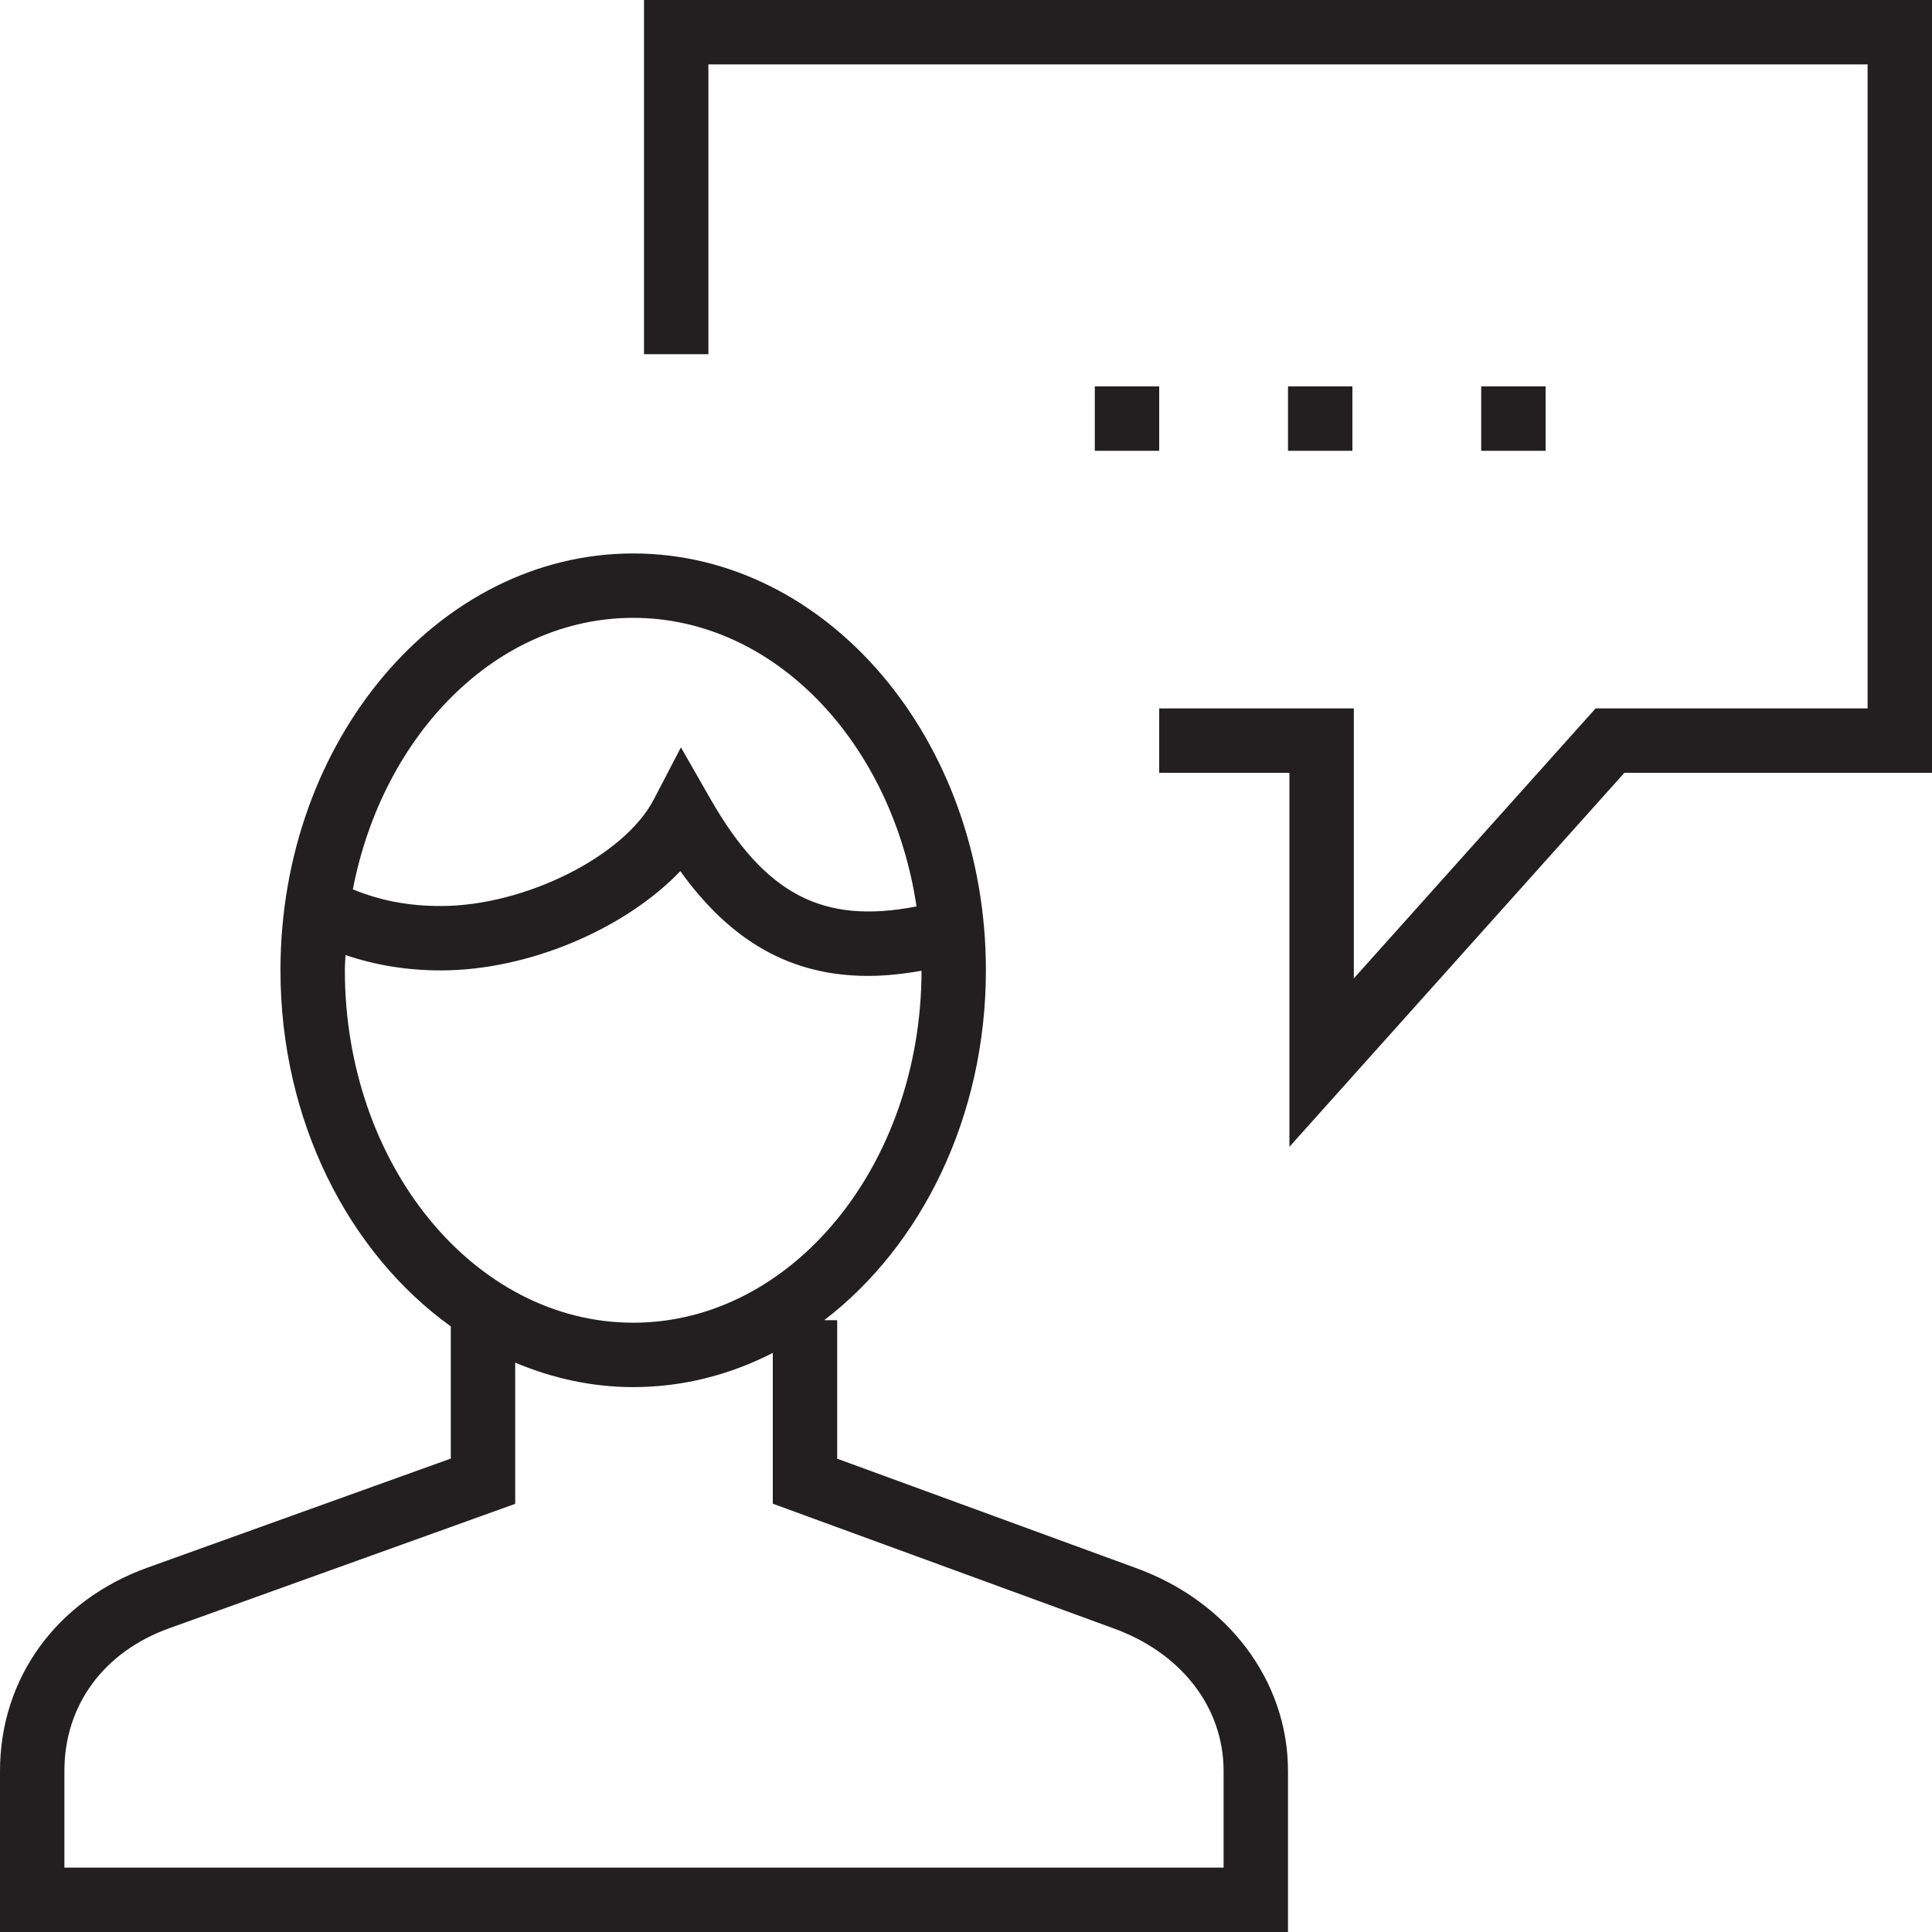 <?xml version="1.0" encoding="utf-8"?>
<!-- Generator: Adobe Illustrator 17.0.0, SVG Export Plug-In . SVG Version: 6.00 Build 0)  -->
<!DOCTYPE svg PUBLIC "-//W3C//DTD SVG 1.1//EN" "http://www.w3.org/Graphics/SVG/1.1/DTD/svg11.dtd">
<svg version="1.1" id="Layer_1" xmlns="http://www.w3.org/2000/svg" xmlns:xlink="http://www.w3.org/1999/xlink" x="0px" y="0px"
	 width="60px" height="60px" viewBox="0 0 60 60" enable-background="new 0 0 60 60" xml:space="preserve">
<g>
	<path fill="#231F20" d="M40,55c0-2.804-1.871-5.286-4.761-6.318L26,45.301V41h-0.404c3.017-2.308,5.022-6.313,5.022-10.868
		c0-7.137-4.913-12.944-10.953-12.944c-6.041,0-10.955,5.807-10.955,12.944c0,4.687,2.125,8.787,5.29,11.06v4.105l-9.406,3.382
		C1.761,49.692,0,52.114,0,55v5h40V55z M19.665,19.188c4.383,0,8.033,3.872,8.799,8.963c-0.01,0.002-0.02,0.002-0.03,0.004
		c-2.89,0.557-4.679-0.384-6.378-3.356l-0.909-1.589l-0.846,1.623c-0.917,1.76-4.006,3.304-6.609,3.304
		c-1.011,0-1.88-0.168-2.734-0.517C11.89,22.794,15.436,19.188,19.665,19.188z M10.71,30.132c0-0.159,0.014-0.314,0.02-0.472
		c0.931,0.313,1.896,0.477,2.962,0.477c2.735,0,5.733-1.299,7.435-3.083c1.588,2.207,3.459,3.254,5.835,3.254
		c0.526,0,1.079-0.059,1.657-0.16c-0.007,6.028-4.02,10.93-8.953,10.93C14.727,41.078,10.71,36.167,10.71,30.132z M38,58H2v-3
		c0-2.047,1.222-3.706,3.269-4.438L16,46.703v-4.386c1.148,0.484,2.378,0.761,3.665,0.761c1.54,0,3.004-0.381,4.335-1.062v4.683
		l10.559,3.863C36.682,51.321,38,53.021,38,55V58z"/>
	<polygon fill="#231F20" points="20,0 20,11 22,11 22,2 58,2 58,22 49.553,22 42.044,30.385 42.044,22 36,22 36,24 40.044,24 
		40.044,35.615 50.447,24 60,24 60,0 	"/>
	<rect x="34" y="12" fill="#231F20" width="2" height="2"/>
	<rect x="40" y="12" fill="#231F20" width="2" height="2"/>
	<rect x="46" y="12" fill="#231F20" width="2" height="2"/>
</g>
</svg>
